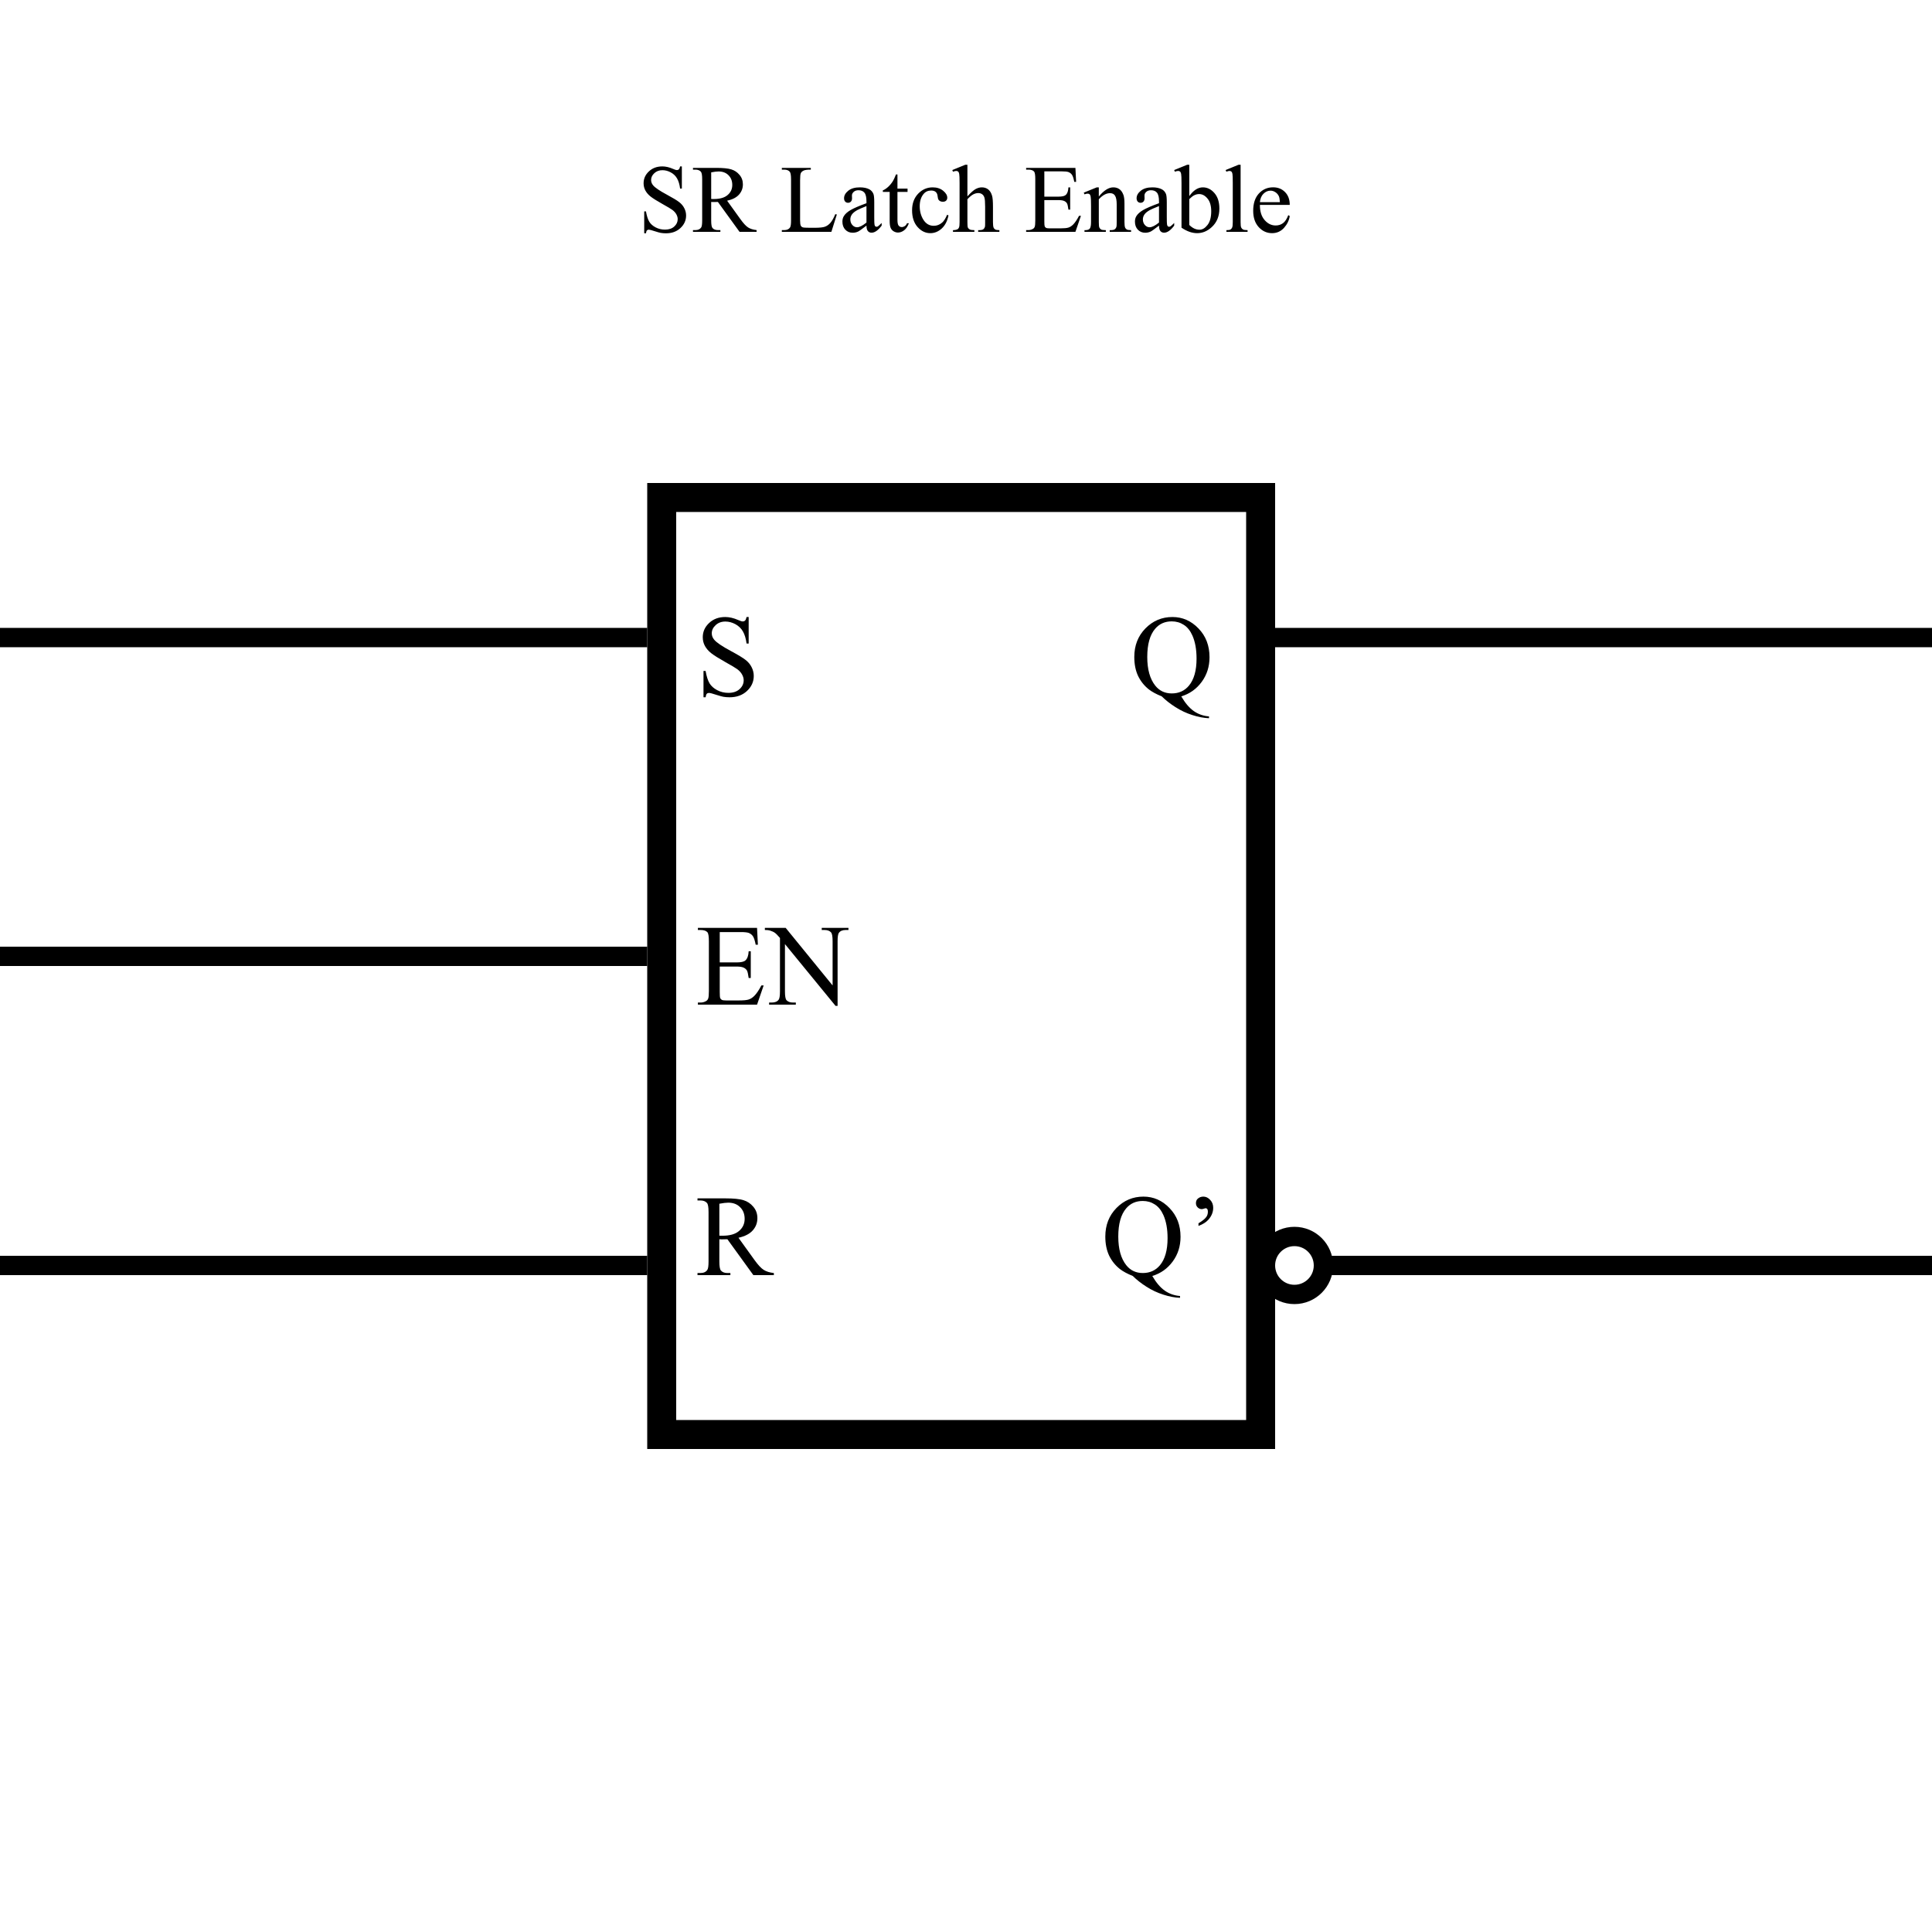 <svg width="200" height="200" viewBox="0 0 200 200" fill="none" xmlns="http://www.w3.org/2000/svg">
<rect width="200" height="200" fill="white"/>
<rect x="68.5" y="51.5" width="62" height="97" fill="white" stroke="black" stroke-width="3"/>
<line y1="66" x2="67" y2="66" stroke="black" stroke-width="2"/>
<line y1="131" x2="67" y2="131" stroke="black" stroke-width="2"/>
<line y1="99" x2="67" y2="99" stroke="black" stroke-width="2"/>
<line x1="130" y1="66" x2="200" y2="66" stroke="black" stroke-width="2"/>
<line x1="130" y1="131" x2="200" y2="131" stroke="black" stroke-width="2"/>
<path d="M77.502 63.873V66.621H77.285C77.215 66.094 77.088 65.674 76.904 65.361C76.725 65.049 76.467 64.801 76.131 64.617C75.795 64.434 75.447 64.342 75.088 64.342C74.682 64.342 74.346 64.467 74.08 64.717C73.814 64.963 73.682 65.244 73.682 65.561C73.682 65.803 73.766 66.023 73.934 66.223C74.176 66.516 74.752 66.906 75.662 67.394C76.404 67.793 76.91 68.1 77.18 68.314C77.453 68.525 77.662 68.775 77.807 69.064C77.955 69.353 78.029 69.656 78.029 69.973C78.029 70.574 77.795 71.094 77.326 71.531C76.861 71.965 76.262 72.182 75.527 72.182C75.297 72.182 75.08 72.164 74.877 72.129C74.756 72.109 74.504 72.039 74.121 71.918C73.742 71.793 73.502 71.731 73.4 71.731C73.303 71.731 73.225 71.76 73.166 71.818C73.111 71.877 73.07 71.998 73.043 72.182H72.826V69.457H73.043C73.144 70.027 73.281 70.455 73.453 70.74C73.625 71.022 73.887 71.256 74.238 71.443C74.594 71.631 74.982 71.725 75.404 71.725C75.893 71.725 76.277 71.596 76.559 71.338C76.844 71.08 76.986 70.775 76.986 70.424C76.986 70.228 76.932 70.031 76.822 69.832C76.717 69.633 76.551 69.447 76.324 69.275C76.172 69.158 75.756 68.91 75.076 68.531C74.397 68.148 73.912 67.844 73.623 67.617C73.338 67.391 73.121 67.141 72.973 66.867C72.824 66.594 72.75 66.293 72.75 65.965C72.75 65.394 72.969 64.904 73.406 64.494C73.844 64.08 74.4 63.873 75.076 63.873C75.498 63.873 75.945 63.977 76.418 64.184C76.637 64.281 76.791 64.33 76.881 64.33C76.982 64.33 77.064 64.301 77.127 64.242C77.193 64.18 77.246 64.057 77.285 63.873H77.502Z" fill="black"/>
<path d="M74.508 96.488V99.629H76.254C76.707 99.629 77.01 99.561 77.162 99.424C77.365 99.244 77.478 98.928 77.502 98.475H77.719V101.24H77.502C77.447 100.854 77.393 100.605 77.338 100.496C77.268 100.359 77.152 100.252 76.992 100.174C76.832 100.096 76.586 100.057 76.254 100.057H74.508V102.676C74.508 103.027 74.523 103.242 74.555 103.32C74.586 103.395 74.641 103.455 74.719 103.502C74.797 103.545 74.945 103.566 75.164 103.566H76.512C76.961 103.566 77.287 103.535 77.49 103.473C77.693 103.41 77.889 103.287 78.076 103.104C78.318 102.861 78.566 102.496 78.82 102.008H79.055L78.369 104H72.246V103.783H72.527C72.715 103.783 72.893 103.738 73.061 103.648C73.186 103.586 73.269 103.492 73.312 103.367C73.359 103.242 73.383 102.986 73.383 102.6V97.438C73.383 96.934 73.332 96.623 73.231 96.506C73.09 96.35 72.856 96.272 72.527 96.272H72.246V96.055H78.369L78.457 97.795H78.228C78.147 97.377 78.055 97.09 77.953 96.934C77.856 96.777 77.709 96.658 77.514 96.576C77.357 96.518 77.082 96.488 76.688 96.488H74.508ZM79.178 96.055H81.334L86.191 102.014V97.432C86.191 96.943 86.137 96.639 86.027 96.518C85.883 96.353 85.654 96.272 85.342 96.272H85.066V96.055H87.832V96.272H87.551C87.215 96.272 86.977 96.373 86.836 96.576C86.75 96.701 86.707 96.986 86.707 97.432V104.129H86.496L81.258 97.731V102.623C81.258 103.111 81.311 103.416 81.416 103.537C81.564 103.701 81.793 103.783 82.102 103.783H82.383V104H79.617V103.783H79.893C80.232 103.783 80.473 103.682 80.613 103.479C80.699 103.354 80.742 103.068 80.742 102.623V97.098C80.512 96.828 80.336 96.65 80.215 96.564C80.098 96.478 79.924 96.398 79.693 96.324C79.58 96.289 79.408 96.272 79.178 96.272V96.055Z" fill="black"/>
<path d="M80.109 132H77.988L75.299 128.285C75.1 128.293 74.938 128.297 74.812 128.297C74.762 128.297 74.707 128.297 74.648 128.297C74.59 128.293 74.529 128.289 74.467 128.285V130.594C74.467 131.094 74.522 131.404 74.631 131.525C74.779 131.697 75.002 131.783 75.299 131.783H75.609V132H72.205V131.783H72.504C72.84 131.783 73.08 131.674 73.225 131.455C73.307 131.334 73.348 131.047 73.348 130.594V125.461C73.348 124.961 73.293 124.65 73.184 124.529C73.031 124.357 72.805 124.271 72.504 124.271H72.205V124.055H75.1C75.943 124.055 76.564 124.117 76.963 124.242C77.365 124.363 77.705 124.59 77.982 124.922C78.264 125.25 78.404 125.643 78.404 126.1C78.404 126.588 78.244 127.012 77.924 127.371C77.607 127.73 77.115 127.984 76.447 128.133L78.088 130.412C78.463 130.936 78.785 131.283 79.055 131.455C79.324 131.627 79.676 131.736 80.109 131.783V132ZM74.467 127.916C74.541 127.916 74.606 127.918 74.66 127.922C74.715 127.922 74.76 127.922 74.795 127.922C75.553 127.922 76.123 127.758 76.506 127.43C76.893 127.102 77.086 126.684 77.086 126.176C77.086 125.68 76.93 125.277 76.617 124.969C76.309 124.656 75.898 124.5 75.387 124.5C75.16 124.5 74.853 124.537 74.467 124.611V127.916Z" fill="black"/>
<path d="M122.285 72.088C122.684 72.775 123.113 73.281 123.574 73.606C124.039 73.93 124.566 74.115 125.156 74.162V74.35C124.617 74.33 124.041 74.221 123.428 74.022C122.814 73.826 122.232 73.553 121.682 73.201C121.135 72.853 120.662 72.482 120.264 72.088C119.701 71.861 119.256 71.621 118.928 71.367C118.451 70.988 118.08 70.523 117.814 69.973C117.553 69.418 117.422 68.764 117.422 68.01C117.422 66.822 117.807 65.836 118.576 65.051C119.346 64.266 120.277 63.873 121.371 63.873C122.41 63.873 123.309 64.268 124.066 65.057C124.828 65.842 125.209 66.834 125.209 68.033C125.209 69.006 124.938 69.859 124.395 70.594C123.855 71.328 123.152 71.826 122.285 72.088ZM121.301 64.324C120.59 64.324 120.018 64.578 119.584 65.086C119.037 65.723 118.764 66.697 118.764 68.01C118.764 69.295 119.041 70.285 119.596 70.981C120.025 71.516 120.594 71.783 121.301 71.783C122.035 71.783 122.627 71.516 123.076 70.981C123.604 70.348 123.867 69.414 123.867 68.18C123.867 67.231 123.723 66.432 123.434 65.783C123.211 65.283 122.914 64.916 122.543 64.682C122.176 64.443 121.762 64.324 121.301 64.324Z" fill="black"/>
<path d="M119.285 132.088C119.684 132.775 120.113 133.281 120.574 133.605C121.039 133.93 121.566 134.115 122.156 134.162V134.35C121.617 134.33 121.041 134.221 120.428 134.021C119.814 133.826 119.232 133.553 118.682 133.201C118.135 132.854 117.662 132.482 117.264 132.088C116.701 131.861 116.256 131.621 115.928 131.367C115.451 130.988 115.08 130.523 114.814 129.973C114.553 129.418 114.422 128.764 114.422 128.01C114.422 126.822 114.807 125.836 115.576 125.051C116.346 124.266 117.277 123.873 118.371 123.873C119.41 123.873 120.309 124.268 121.066 125.057C121.828 125.842 122.209 126.834 122.209 128.033C122.209 129.006 121.938 129.859 121.395 130.594C120.855 131.328 120.152 131.826 119.285 132.088ZM118.301 124.324C117.59 124.324 117.018 124.578 116.584 125.086C116.037 125.723 115.764 126.697 115.764 128.01C115.764 129.295 116.041 130.285 116.596 130.98C117.025 131.516 117.594 131.783 118.301 131.783C119.035 131.783 119.627 131.516 120.076 130.98C120.604 130.348 120.867 129.414 120.867 128.18C120.867 127.23 120.723 126.432 120.434 125.783C120.211 125.283 119.914 124.916 119.543 124.682C119.176 124.443 118.762 124.324 118.301 124.324ZM124.066 126.908V126.633C124.469 126.395 124.742 126.172 124.887 125.965C124.988 125.816 125.039 125.639 125.039 125.432C125.039 125.311 125.018 125.221 124.975 125.162C124.928 125.104 124.877 125.074 124.822 125.074C124.779 125.074 124.723 125.088 124.652 125.115C124.551 125.15 124.467 125.168 124.4 125.168C124.244 125.168 124.105 125.109 123.984 124.992C123.863 124.875 123.803 124.729 123.803 124.553C123.803 124.357 123.863 124.205 123.984 124.096C124.148 123.947 124.344 123.873 124.57 123.873C124.832 123.873 125.066 123.984 125.273 124.207C125.484 124.426 125.59 124.699 125.59 125.027C125.59 125.488 125.416 125.908 125.068 126.287C124.838 126.537 124.504 126.744 124.066 126.908Z" fill="black"/>
<path d="M70.585 17.227V19.518H70.404C70.346 19.078 70.24 18.728 70.087 18.468C69.937 18.207 69.722 18.001 69.442 17.848C69.162 17.695 68.873 17.618 68.573 17.618C68.235 17.618 67.955 17.722 67.733 17.931C67.512 18.136 67.401 18.37 67.401 18.634C67.401 18.836 67.471 19.02 67.611 19.186C67.813 19.43 68.293 19.755 69.052 20.162C69.67 20.494 70.092 20.75 70.316 20.929C70.544 21.105 70.718 21.313 70.839 21.554C70.963 21.795 71.024 22.047 71.024 22.311C71.024 22.812 70.829 23.245 70.439 23.609C70.051 23.971 69.551 24.151 68.939 24.151C68.747 24.151 68.567 24.137 68.397 24.107C68.296 24.091 68.087 24.033 67.768 23.932C67.452 23.828 67.252 23.775 67.167 23.775C67.086 23.775 67.02 23.8 66.972 23.849C66.926 23.898 66.892 23.998 66.869 24.151H66.689V21.881H66.869C66.954 22.356 67.068 22.713 67.211 22.95C67.354 23.185 67.572 23.38 67.865 23.536C68.162 23.692 68.485 23.77 68.837 23.77C69.244 23.77 69.564 23.663 69.799 23.448C70.037 23.233 70.155 22.98 70.155 22.686C70.155 22.524 70.11 22.359 70.019 22.193C69.931 22.027 69.792 21.873 69.603 21.73C69.477 21.632 69.13 21.425 68.564 21.109C67.997 20.79 67.593 20.537 67.353 20.348C67.115 20.159 66.934 19.951 66.811 19.723C66.687 19.495 66.625 19.244 66.625 18.971C66.625 18.495 66.807 18.087 67.172 17.745C67.537 17.4 68 17.227 68.564 17.227C68.915 17.227 69.288 17.314 69.682 17.486C69.864 17.568 69.993 17.608 70.067 17.608C70.152 17.608 70.22 17.584 70.272 17.535C70.328 17.483 70.372 17.381 70.404 17.227H70.585ZM78.324 24H76.557L74.315 20.904C74.149 20.911 74.014 20.914 73.91 20.914C73.868 20.914 73.822 20.914 73.773 20.914C73.725 20.911 73.674 20.908 73.622 20.904V22.828C73.622 23.245 73.668 23.504 73.759 23.605C73.882 23.748 74.068 23.819 74.315 23.819H74.574V24H71.737V23.819H71.986C72.266 23.819 72.466 23.728 72.587 23.546C72.655 23.445 72.689 23.206 72.689 22.828V18.551C72.689 18.134 72.644 17.875 72.553 17.774C72.426 17.631 72.237 17.56 71.986 17.56H71.737V17.379H74.149C74.853 17.379 75.37 17.431 75.702 17.535C76.037 17.636 76.321 17.825 76.552 18.102C76.786 18.375 76.903 18.702 76.903 19.083C76.903 19.49 76.77 19.843 76.503 20.143C76.239 20.442 75.829 20.654 75.272 20.777L76.64 22.677C76.952 23.113 77.221 23.403 77.445 23.546C77.67 23.689 77.963 23.78 78.324 23.819V24ZM73.622 20.597C73.684 20.597 73.738 20.598 73.783 20.602C73.829 20.602 73.866 20.602 73.895 20.602C74.527 20.602 75.002 20.465 75.321 20.191C75.644 19.918 75.805 19.57 75.805 19.146C75.805 18.733 75.674 18.398 75.414 18.141C75.157 17.88 74.815 17.75 74.389 17.75C74.2 17.75 73.944 17.781 73.622 17.843V20.597ZM86.469 22.169L86.63 22.203L86.064 24H80.936V23.819H81.186C81.466 23.819 81.666 23.728 81.786 23.546C81.855 23.442 81.889 23.201 81.889 22.823V18.551C81.889 18.137 81.843 17.879 81.752 17.774C81.625 17.631 81.436 17.56 81.186 17.56H80.936V17.379H83.935V17.56C83.583 17.556 83.336 17.589 83.192 17.657C83.052 17.726 82.956 17.812 82.904 17.916C82.852 18.02 82.826 18.269 82.826 18.663V22.823C82.826 23.093 82.852 23.279 82.904 23.38C82.943 23.448 83.004 23.499 83.085 23.531C83.166 23.564 83.42 23.58 83.847 23.58H84.33C84.838 23.58 85.194 23.543 85.399 23.468C85.605 23.393 85.792 23.261 85.961 23.072C86.13 22.88 86.299 22.579 86.469 22.169ZM89.696 23.355C89.237 23.71 88.949 23.915 88.832 23.971C88.656 24.052 88.469 24.093 88.27 24.093C87.961 24.093 87.706 23.987 87.504 23.775C87.305 23.564 87.206 23.285 87.206 22.94C87.206 22.722 87.255 22.534 87.353 22.374C87.486 22.153 87.717 21.944 88.046 21.749C88.378 21.554 88.928 21.316 89.696 21.036V20.86C89.696 20.414 89.625 20.108 89.481 19.942C89.341 19.776 89.136 19.693 88.866 19.693C88.661 19.693 88.498 19.749 88.378 19.859C88.254 19.97 88.192 20.097 88.192 20.24L88.202 20.523C88.202 20.673 88.163 20.789 88.085 20.87C88.01 20.951 87.911 20.992 87.787 20.992C87.667 20.992 87.567 20.95 87.489 20.865C87.414 20.781 87.377 20.665 87.377 20.519C87.377 20.239 87.52 19.981 87.807 19.747C88.093 19.513 88.495 19.395 89.013 19.395C89.41 19.395 89.735 19.462 89.989 19.596C90.181 19.697 90.323 19.855 90.414 20.069C90.473 20.209 90.502 20.496 90.502 20.929V22.447C90.502 22.874 90.51 23.136 90.526 23.233C90.543 23.328 90.569 23.391 90.605 23.424C90.644 23.456 90.688 23.473 90.736 23.473C90.788 23.473 90.834 23.461 90.873 23.439C90.941 23.396 91.073 23.277 91.269 23.082V23.355C90.904 23.844 90.556 24.088 90.224 24.088C90.064 24.088 89.937 24.033 89.843 23.922C89.748 23.811 89.7 23.622 89.696 23.355ZM89.696 23.038V21.334C89.205 21.529 88.887 21.668 88.744 21.749C88.487 21.892 88.303 22.042 88.192 22.198C88.082 22.355 88.026 22.525 88.026 22.711C88.026 22.945 88.096 23.141 88.236 23.297C88.376 23.45 88.537 23.526 88.72 23.526C88.967 23.526 89.293 23.364 89.696 23.038ZM92.904 18.058V19.527H93.949V19.869H92.904V22.77C92.904 23.059 92.945 23.255 93.026 23.355C93.111 23.456 93.218 23.507 93.349 23.507C93.456 23.507 93.56 23.474 93.661 23.409C93.762 23.341 93.84 23.241 93.895 23.111H94.086C93.972 23.43 93.811 23.671 93.603 23.834C93.394 23.994 93.179 24.073 92.958 24.073C92.808 24.073 92.662 24.033 92.519 23.951C92.375 23.866 92.269 23.748 92.201 23.595C92.133 23.439 92.099 23.199 92.099 22.877V19.869H91.391V19.708C91.57 19.636 91.752 19.516 91.938 19.347C92.126 19.174 92.294 18.971 92.44 18.736C92.515 18.613 92.62 18.386 92.753 18.058H92.904ZM98.188 22.301C98.067 22.89 97.831 23.344 97.48 23.663C97.128 23.979 96.739 24.137 96.312 24.137C95.805 24.137 95.362 23.924 94.984 23.497C94.607 23.071 94.418 22.494 94.418 21.769C94.418 21.065 94.626 20.494 95.043 20.055C95.463 19.615 95.966 19.395 96.552 19.395C96.991 19.395 97.353 19.513 97.636 19.747C97.919 19.978 98.061 20.219 98.061 20.47C98.061 20.593 98.02 20.694 97.939 20.773C97.86 20.847 97.75 20.885 97.606 20.885C97.414 20.885 97.269 20.823 97.172 20.699C97.117 20.631 97.079 20.501 97.06 20.309C97.043 20.116 96.978 19.97 96.864 19.869C96.75 19.771 96.592 19.723 96.391 19.723C96.065 19.723 95.803 19.843 95.605 20.084C95.341 20.403 95.209 20.825 95.209 21.349C95.209 21.883 95.339 22.355 95.6 22.765C95.863 23.172 96.218 23.375 96.664 23.375C96.983 23.375 97.269 23.266 97.523 23.048C97.703 22.898 97.877 22.626 98.046 22.232L98.188 22.301ZM100.146 17.057V20.328C100.507 19.931 100.793 19.677 101.005 19.566C101.216 19.453 101.428 19.395 101.64 19.395C101.894 19.395 102.112 19.465 102.294 19.605C102.476 19.745 102.611 19.965 102.699 20.265C102.761 20.473 102.792 20.854 102.792 21.407V22.989C102.792 23.273 102.815 23.466 102.86 23.57C102.893 23.648 102.948 23.71 103.026 23.756C103.104 23.801 103.248 23.824 103.456 23.824V24H101.259V23.824H101.361C101.57 23.824 101.715 23.793 101.796 23.731C101.877 23.666 101.934 23.572 101.967 23.448C101.977 23.396 101.981 23.243 101.981 22.989V21.407C101.981 20.919 101.955 20.598 101.903 20.445C101.854 20.292 101.775 20.178 101.664 20.104C101.553 20.025 101.42 19.986 101.264 19.986C101.104 19.986 100.938 20.029 100.766 20.113C100.593 20.198 100.386 20.369 100.146 20.626V22.989C100.146 23.295 100.162 23.486 100.194 23.561C100.23 23.635 100.294 23.699 100.385 23.751C100.479 23.8 100.64 23.824 100.868 23.824V24H98.651V23.824C98.85 23.824 99.006 23.793 99.12 23.731C99.185 23.699 99.237 23.637 99.276 23.546C99.315 23.455 99.335 23.269 99.335 22.989V18.941C99.335 18.43 99.322 18.116 99.296 17.999C99.273 17.882 99.236 17.802 99.184 17.76C99.135 17.717 99.068 17.696 98.983 17.696C98.915 17.696 98.804 17.722 98.651 17.774L98.583 17.604L99.921 17.057H100.146ZM108.109 17.74V20.357H109.564C109.942 20.357 110.194 20.3 110.321 20.186C110.491 20.037 110.585 19.773 110.604 19.395H110.785V21.7H110.604C110.559 21.378 110.513 21.171 110.468 21.08C110.409 20.966 110.313 20.877 110.18 20.811C110.046 20.746 109.841 20.714 109.564 20.714H108.109V22.896C108.109 23.189 108.122 23.369 108.148 23.434C108.174 23.495 108.22 23.546 108.285 23.585C108.35 23.621 108.474 23.639 108.656 23.639H109.779C110.154 23.639 110.425 23.613 110.595 23.561C110.764 23.509 110.927 23.406 111.083 23.253C111.285 23.051 111.492 22.747 111.703 22.34H111.898L111.327 24H106.225V23.819H106.459C106.615 23.819 106.763 23.782 106.903 23.707C107.007 23.655 107.077 23.577 107.113 23.473C107.152 23.369 107.172 23.155 107.172 22.833V18.531C107.172 18.111 107.13 17.852 107.045 17.755C106.928 17.625 106.732 17.56 106.459 17.56H106.225V17.379H111.327L111.4 18.829H111.21C111.142 18.481 111.065 18.241 110.98 18.111C110.899 17.981 110.777 17.882 110.614 17.814C110.484 17.765 110.255 17.74 109.926 17.74H108.109ZM113.749 20.343C114.273 19.711 114.773 19.395 115.248 19.395C115.492 19.395 115.702 19.457 115.878 19.581C116.054 19.701 116.194 19.902 116.298 20.182C116.369 20.377 116.405 20.676 116.405 21.08V22.989C116.405 23.273 116.428 23.465 116.474 23.565C116.509 23.647 116.566 23.71 116.645 23.756C116.726 23.801 116.874 23.824 117.089 23.824V24H114.877V23.824H114.97C115.178 23.824 115.323 23.793 115.404 23.731C115.489 23.666 115.548 23.572 115.58 23.448C115.593 23.399 115.6 23.246 115.6 22.989V21.158C115.6 20.751 115.546 20.457 115.438 20.274C115.334 20.089 115.157 19.996 114.906 19.996C114.519 19.996 114.133 20.208 113.749 20.631V22.989C113.749 23.292 113.767 23.479 113.803 23.551C113.848 23.645 113.91 23.715 113.988 23.761C114.07 23.803 114.232 23.824 114.477 23.824V24H112.265V23.824H112.362C112.59 23.824 112.743 23.767 112.821 23.653C112.903 23.536 112.943 23.315 112.943 22.989V21.329C112.943 20.792 112.93 20.465 112.904 20.348C112.882 20.23 112.844 20.151 112.792 20.108C112.743 20.066 112.676 20.045 112.592 20.045C112.501 20.045 112.392 20.069 112.265 20.118L112.191 19.942L113.539 19.395H113.749V20.343ZM119.979 23.355C119.521 23.71 119.232 23.915 119.115 23.971C118.939 24.052 118.752 24.093 118.554 24.093C118.244 24.093 117.989 23.987 117.787 23.775C117.589 23.564 117.489 23.285 117.489 22.94C117.489 22.722 117.538 22.534 117.636 22.374C117.769 22.153 118 21.944 118.329 21.749C118.661 21.554 119.211 21.316 119.979 21.036V20.86C119.979 20.414 119.908 20.108 119.765 19.942C119.625 19.776 119.42 19.693 119.149 19.693C118.944 19.693 118.782 19.749 118.661 19.859C118.537 19.97 118.476 20.097 118.476 20.24L118.485 20.523C118.485 20.673 118.446 20.789 118.368 20.87C118.293 20.951 118.194 20.992 118.07 20.992C117.95 20.992 117.851 20.95 117.772 20.865C117.698 20.781 117.66 20.665 117.66 20.519C117.66 20.239 117.803 19.981 118.09 19.747C118.376 19.513 118.778 19.395 119.296 19.395C119.693 19.395 120.019 19.462 120.272 19.596C120.465 19.697 120.606 19.855 120.697 20.069C120.756 20.209 120.785 20.496 120.785 20.929V22.447C120.785 22.874 120.793 23.136 120.81 23.233C120.826 23.328 120.852 23.391 120.888 23.424C120.927 23.456 120.971 23.473 121.02 23.473C121.072 23.473 121.117 23.461 121.156 23.439C121.225 23.396 121.356 23.277 121.552 23.082V23.355C121.187 23.844 120.839 24.088 120.507 24.088C120.347 24.088 120.22 24.033 120.126 23.922C120.032 23.811 119.983 23.622 119.979 23.355ZM119.979 23.038V21.334C119.488 21.529 119.171 21.668 119.027 21.749C118.77 21.892 118.586 22.042 118.476 22.198C118.365 22.355 118.31 22.525 118.31 22.711C118.31 22.945 118.38 23.141 118.52 23.297C118.66 23.45 118.821 23.526 119.003 23.526C119.25 23.526 119.576 23.364 119.979 23.038ZM123.114 20.299C123.547 19.697 124.014 19.395 124.516 19.395C124.975 19.395 125.375 19.592 125.717 19.986C126.059 20.377 126.229 20.912 126.229 21.593C126.229 22.387 125.966 23.027 125.438 23.512C124.986 23.928 124.481 24.137 123.925 24.137C123.664 24.137 123.399 24.09 123.129 23.995C122.862 23.901 122.589 23.759 122.309 23.57V18.936C122.309 18.429 122.296 18.116 122.27 17.999C122.247 17.882 122.209 17.802 122.157 17.76C122.105 17.717 122.04 17.696 121.962 17.696C121.871 17.696 121.757 17.722 121.62 17.774L121.552 17.604L122.895 17.057H123.114V20.299ZM123.114 20.611V23.287C123.28 23.45 123.451 23.574 123.627 23.658C123.806 23.74 123.988 23.78 124.174 23.78C124.47 23.78 124.745 23.617 124.999 23.292C125.256 22.966 125.385 22.493 125.385 21.871C125.385 21.298 125.256 20.859 124.999 20.553C124.745 20.244 124.455 20.089 124.13 20.089C123.957 20.089 123.785 20.133 123.612 20.221C123.482 20.286 123.316 20.416 123.114 20.611ZM128.427 17.057V22.989C128.427 23.269 128.446 23.455 128.485 23.546C128.528 23.637 128.591 23.707 128.676 23.756C128.76 23.801 128.918 23.824 129.149 23.824V24H126.957V23.824C127.162 23.824 127.302 23.803 127.377 23.761C127.452 23.718 127.51 23.648 127.553 23.551C127.595 23.453 127.616 23.266 127.616 22.989V18.927C127.616 18.422 127.605 18.113 127.582 17.999C127.559 17.882 127.522 17.802 127.47 17.76C127.421 17.717 127.357 17.696 127.279 17.696C127.195 17.696 127.087 17.722 126.957 17.774L126.874 17.604L128.207 17.057H128.427ZM130.424 21.212C130.421 21.876 130.582 22.397 130.907 22.774C131.233 23.152 131.615 23.341 132.055 23.341C132.348 23.341 132.602 23.261 132.816 23.102C133.035 22.939 133.217 22.662 133.363 22.271L133.515 22.369C133.446 22.815 133.248 23.222 132.919 23.59C132.59 23.954 132.178 24.137 131.684 24.137C131.146 24.137 130.686 23.928 130.302 23.512C129.921 23.092 129.73 22.529 129.73 21.822C129.73 21.057 129.926 20.462 130.316 20.035C130.71 19.605 131.203 19.391 131.796 19.391C132.297 19.391 132.709 19.557 133.031 19.889C133.354 20.217 133.515 20.659 133.515 21.212H130.424ZM130.424 20.929H132.494C132.478 20.642 132.444 20.44 132.392 20.323C132.31 20.141 132.188 19.998 132.025 19.894C131.866 19.789 131.698 19.737 131.522 19.737C131.252 19.737 131.01 19.843 130.795 20.055C130.583 20.263 130.46 20.554 130.424 20.929Z" fill="black"/>
<circle cx="134" cy="131" r="3" fill="white" stroke="black" stroke-width="2"/>
</svg>
